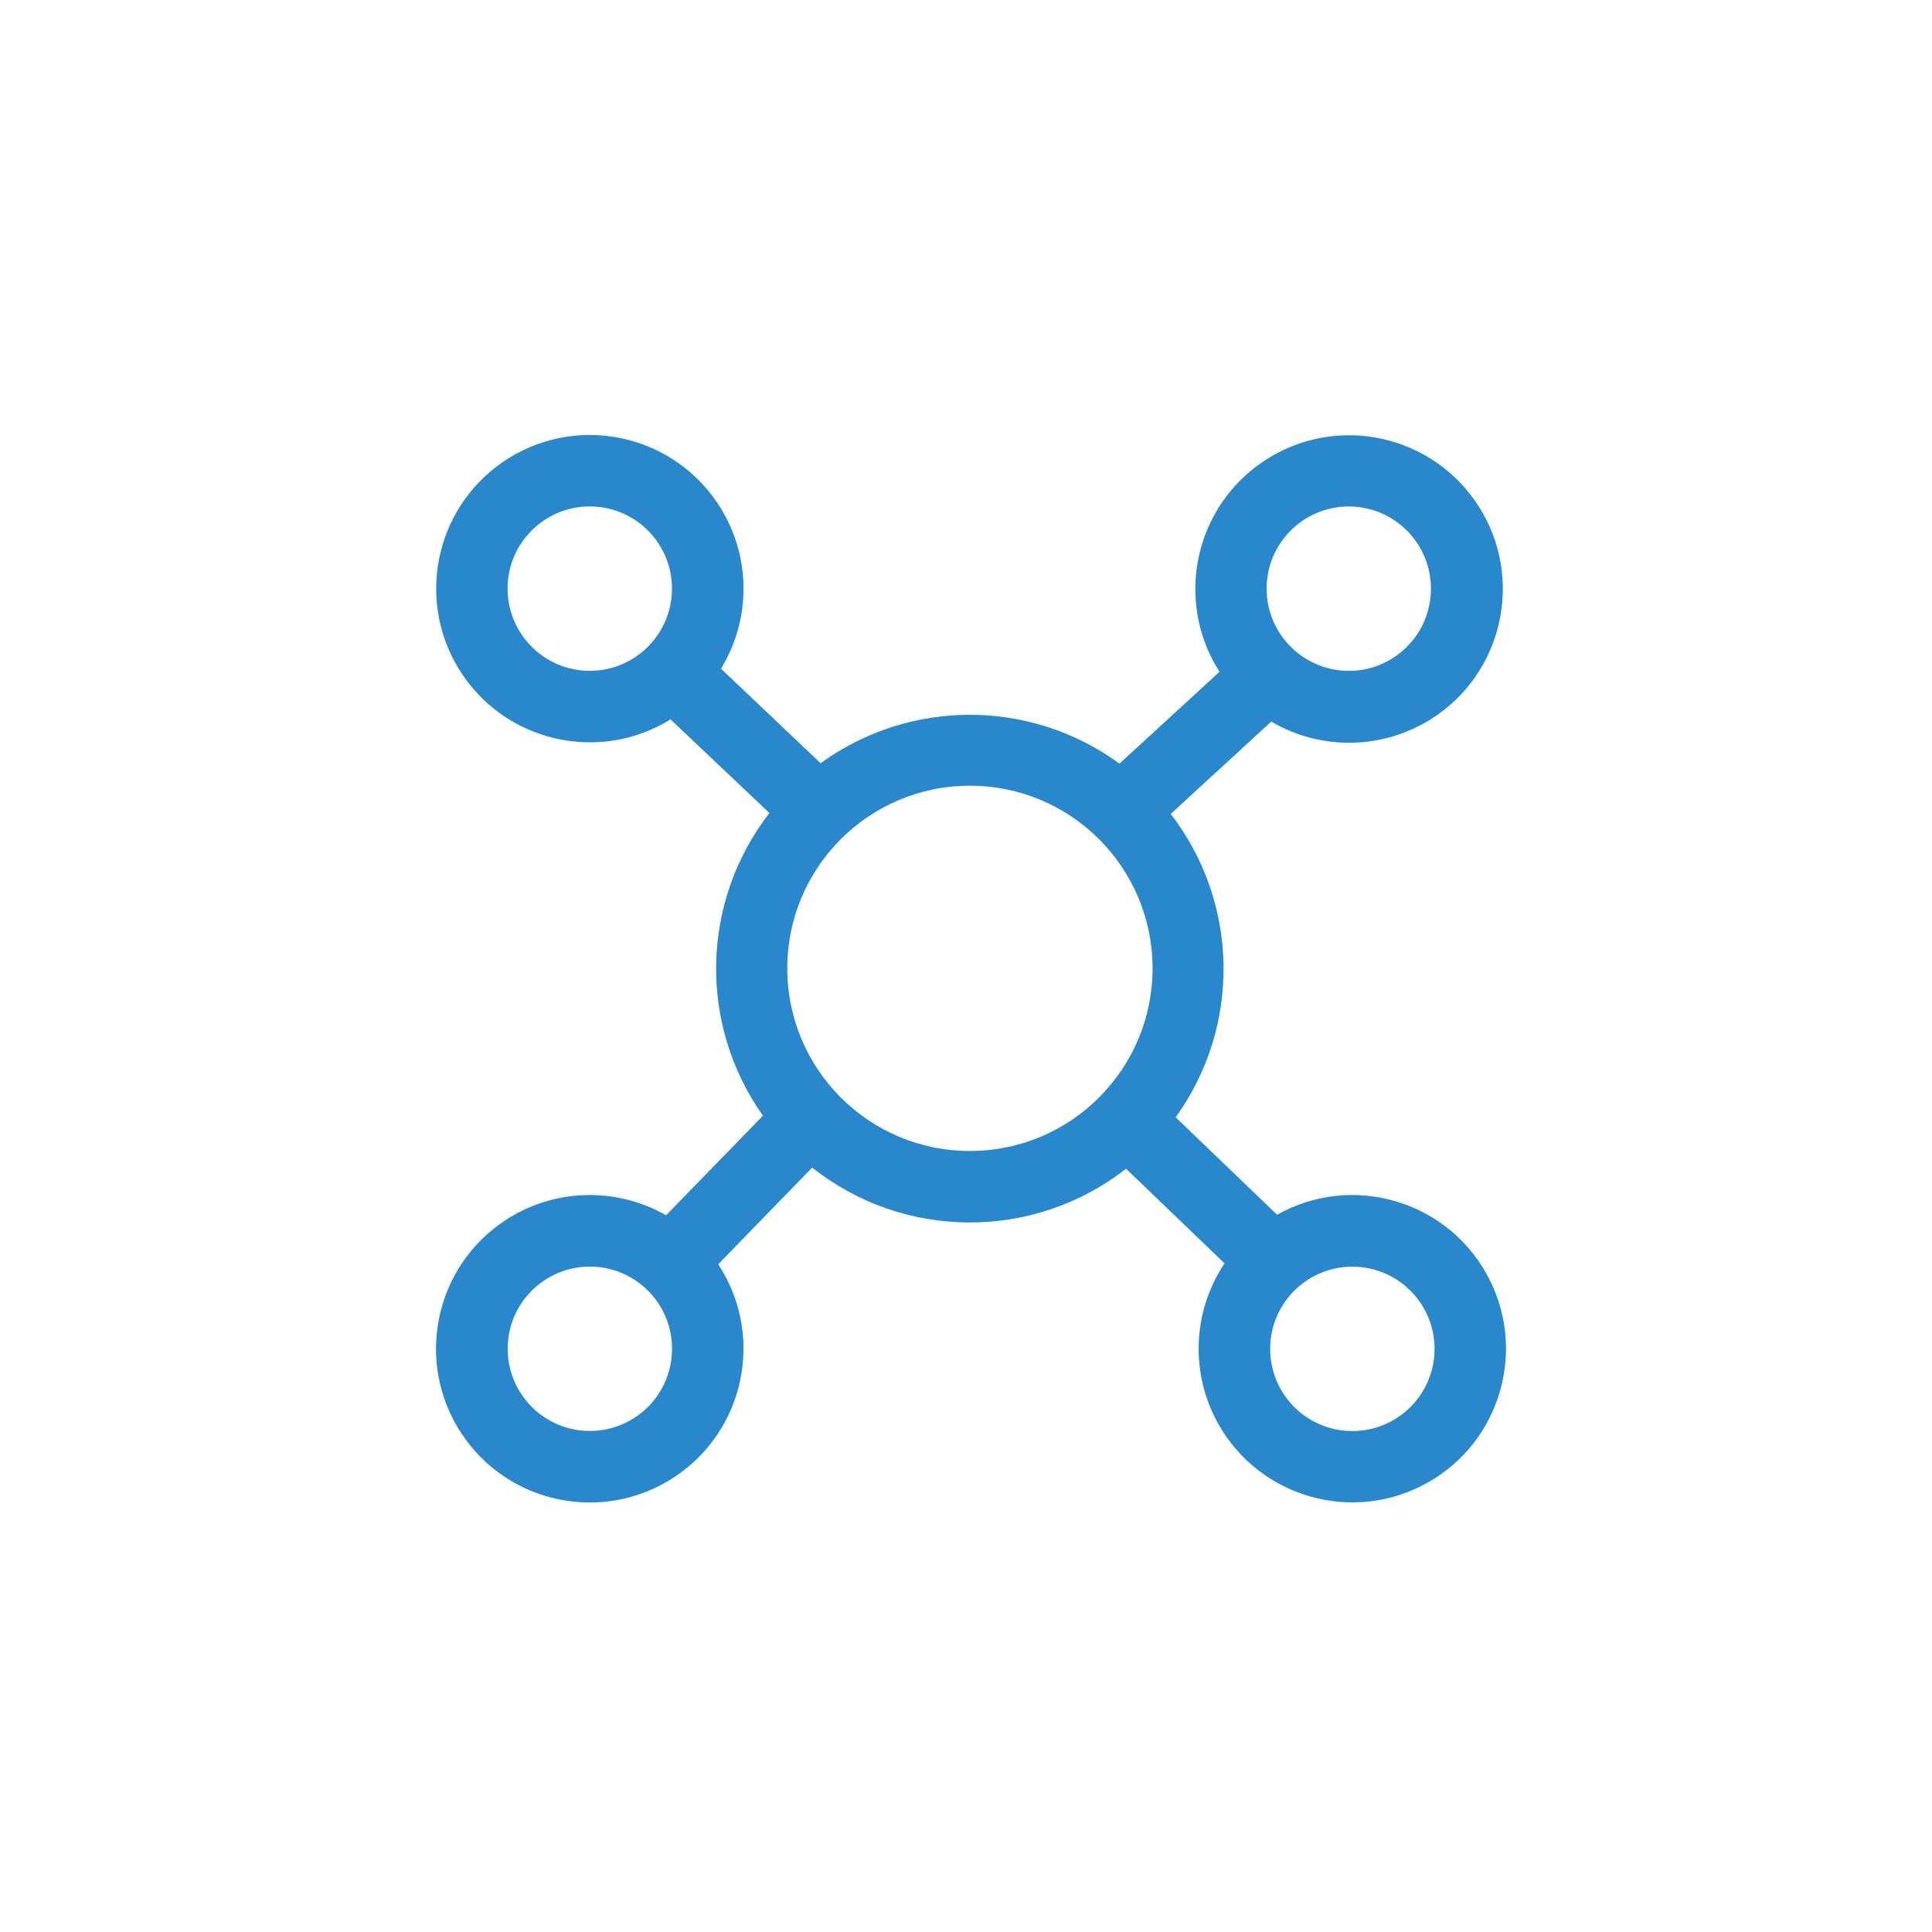 <?xml version="1.0" encoding="UTF-8"?>
<svg width="32px" height="32px" viewBox="0 0 32 32" version="1.1" xmlns="http://www.w3.org/2000/svg" xmlns:xlink="http://www.w3.org/1999/xlink">
    <title>编组 23</title>
    <g id="页面-1" stroke="none" stroke-width="1" fill="none" fill-rule="evenodd">
        <g id="工作台首页-数据开发-图标组件" transform="translate(-299, -410)" fill="#2988CC" fill-rule="nonzero">
            <g id="编组-23备份" transform="translate(235, -67)">
                <g id="yansheng" transform="translate(64, 477)">
                    <g id="数据分发" transform="translate(7, 7)">
                        <path d="M12.472,11.505 L14.152,13.12 L14.152,13.12 C15.378,12.431 16.929,12.867 17.618,14.092 C18.306,15.318 17.87,16.87 16.645,17.558 C15.419,18.246 13.867,17.81 13.179,16.585 C12.71,15.75 12.75,14.722 13.282,13.925 L11.651,12.358 L11.651,12.358 C10.121,13.552 7.973,13.544 6.452,12.339 L4.896,13.94 L4.896,13.94 C5.668,15.115 5.342,16.694 4.167,17.467 C2.992,18.24 1.413,17.914 0.641,16.739 C-0.132,15.564 0.194,13.985 1.369,13.212 C2.17,12.685 3.2,12.653 4.032,13.129 L5.637,11.479 L5.637,11.479 C4.564,9.967 4.608,7.931 5.744,6.466 L4.106,4.916 L4.106,4.916 C2.91,5.654 1.342,5.283 0.604,4.087 C-0.134,2.891 0.237,1.322 1.433,0.584 C2.63,-0.154 4.198,0.218 4.936,1.414 C5.439,2.229 5.442,3.258 4.942,4.076 L6.592,5.641 L6.592,5.641 C8.069,4.57 10.068,4.572 11.542,5.648 L13.199,4.127 L13.199,4.127 C12.442,2.942 12.789,1.367 13.974,0.61 C15.159,-0.147 16.734,0.2 17.491,1.385 C18.248,2.57 17.901,4.145 16.716,4.902 C15.909,5.417 14.882,5.437 14.056,4.952 L12.391,6.481 L12.391,6.481 C13.527,7.955 13.56,10 12.471,11.509 L12.472,11.505 Z M2.769,4.111 L2.769,4.111 C3.52,4.111 4.13,3.501 4.13,2.749 C4.13,1.997 3.52,1.388 2.769,1.388 L2.769,1.388 C2.017,1.388 1.407,1.997 1.407,2.749 C1.407,3.501 2.017,4.111 2.769,4.111 L2.769,4.111 Z M9.065,12.064 L9.065,12.064 C10.735,12.064 12.09,10.709 12.09,9.039 C12.09,7.368 10.735,6.014 9.065,6.014 C7.394,6.014 6.04,7.368 6.04,9.039 L6.04,9.039 C6.04,10.709 7.393,12.063 9.063,12.064 L9.065,12.064 Z M2.77,16.701 L2.77,16.701 C3.522,16.701 4.131,16.092 4.131,15.34 C4.131,14.588 3.522,13.979 2.77,13.979 L2.77,13.979 C2.018,13.979 1.409,14.588 1.409,15.34 C1.409,16.092 2.018,16.701 2.77,16.701 L2.77,16.701 Z M15.34,4.112 L15.34,4.112 C16.092,4.112 16.701,3.502 16.701,2.751 C16.701,1.999 16.092,1.389 15.34,1.389 C14.588,1.389 13.979,1.999 13.979,2.751 L13.979,2.751 C13.98,3.501 14.588,4.11 15.339,4.111 L15.34,4.112 Z M15.399,16.703 L15.399,16.703 C16.151,16.703 16.761,16.093 16.761,15.342 C16.761,14.59 16.151,13.98 15.399,13.98 C14.647,13.98 14.038,14.59 14.038,15.342 L14.038,15.342 C14.038,16.093 14.647,16.703 15.399,16.703 L15.399,16.703 Z" id="形状"></path>
                    </g>
                </g>
            </g>
        </g>
    </g>
</svg>